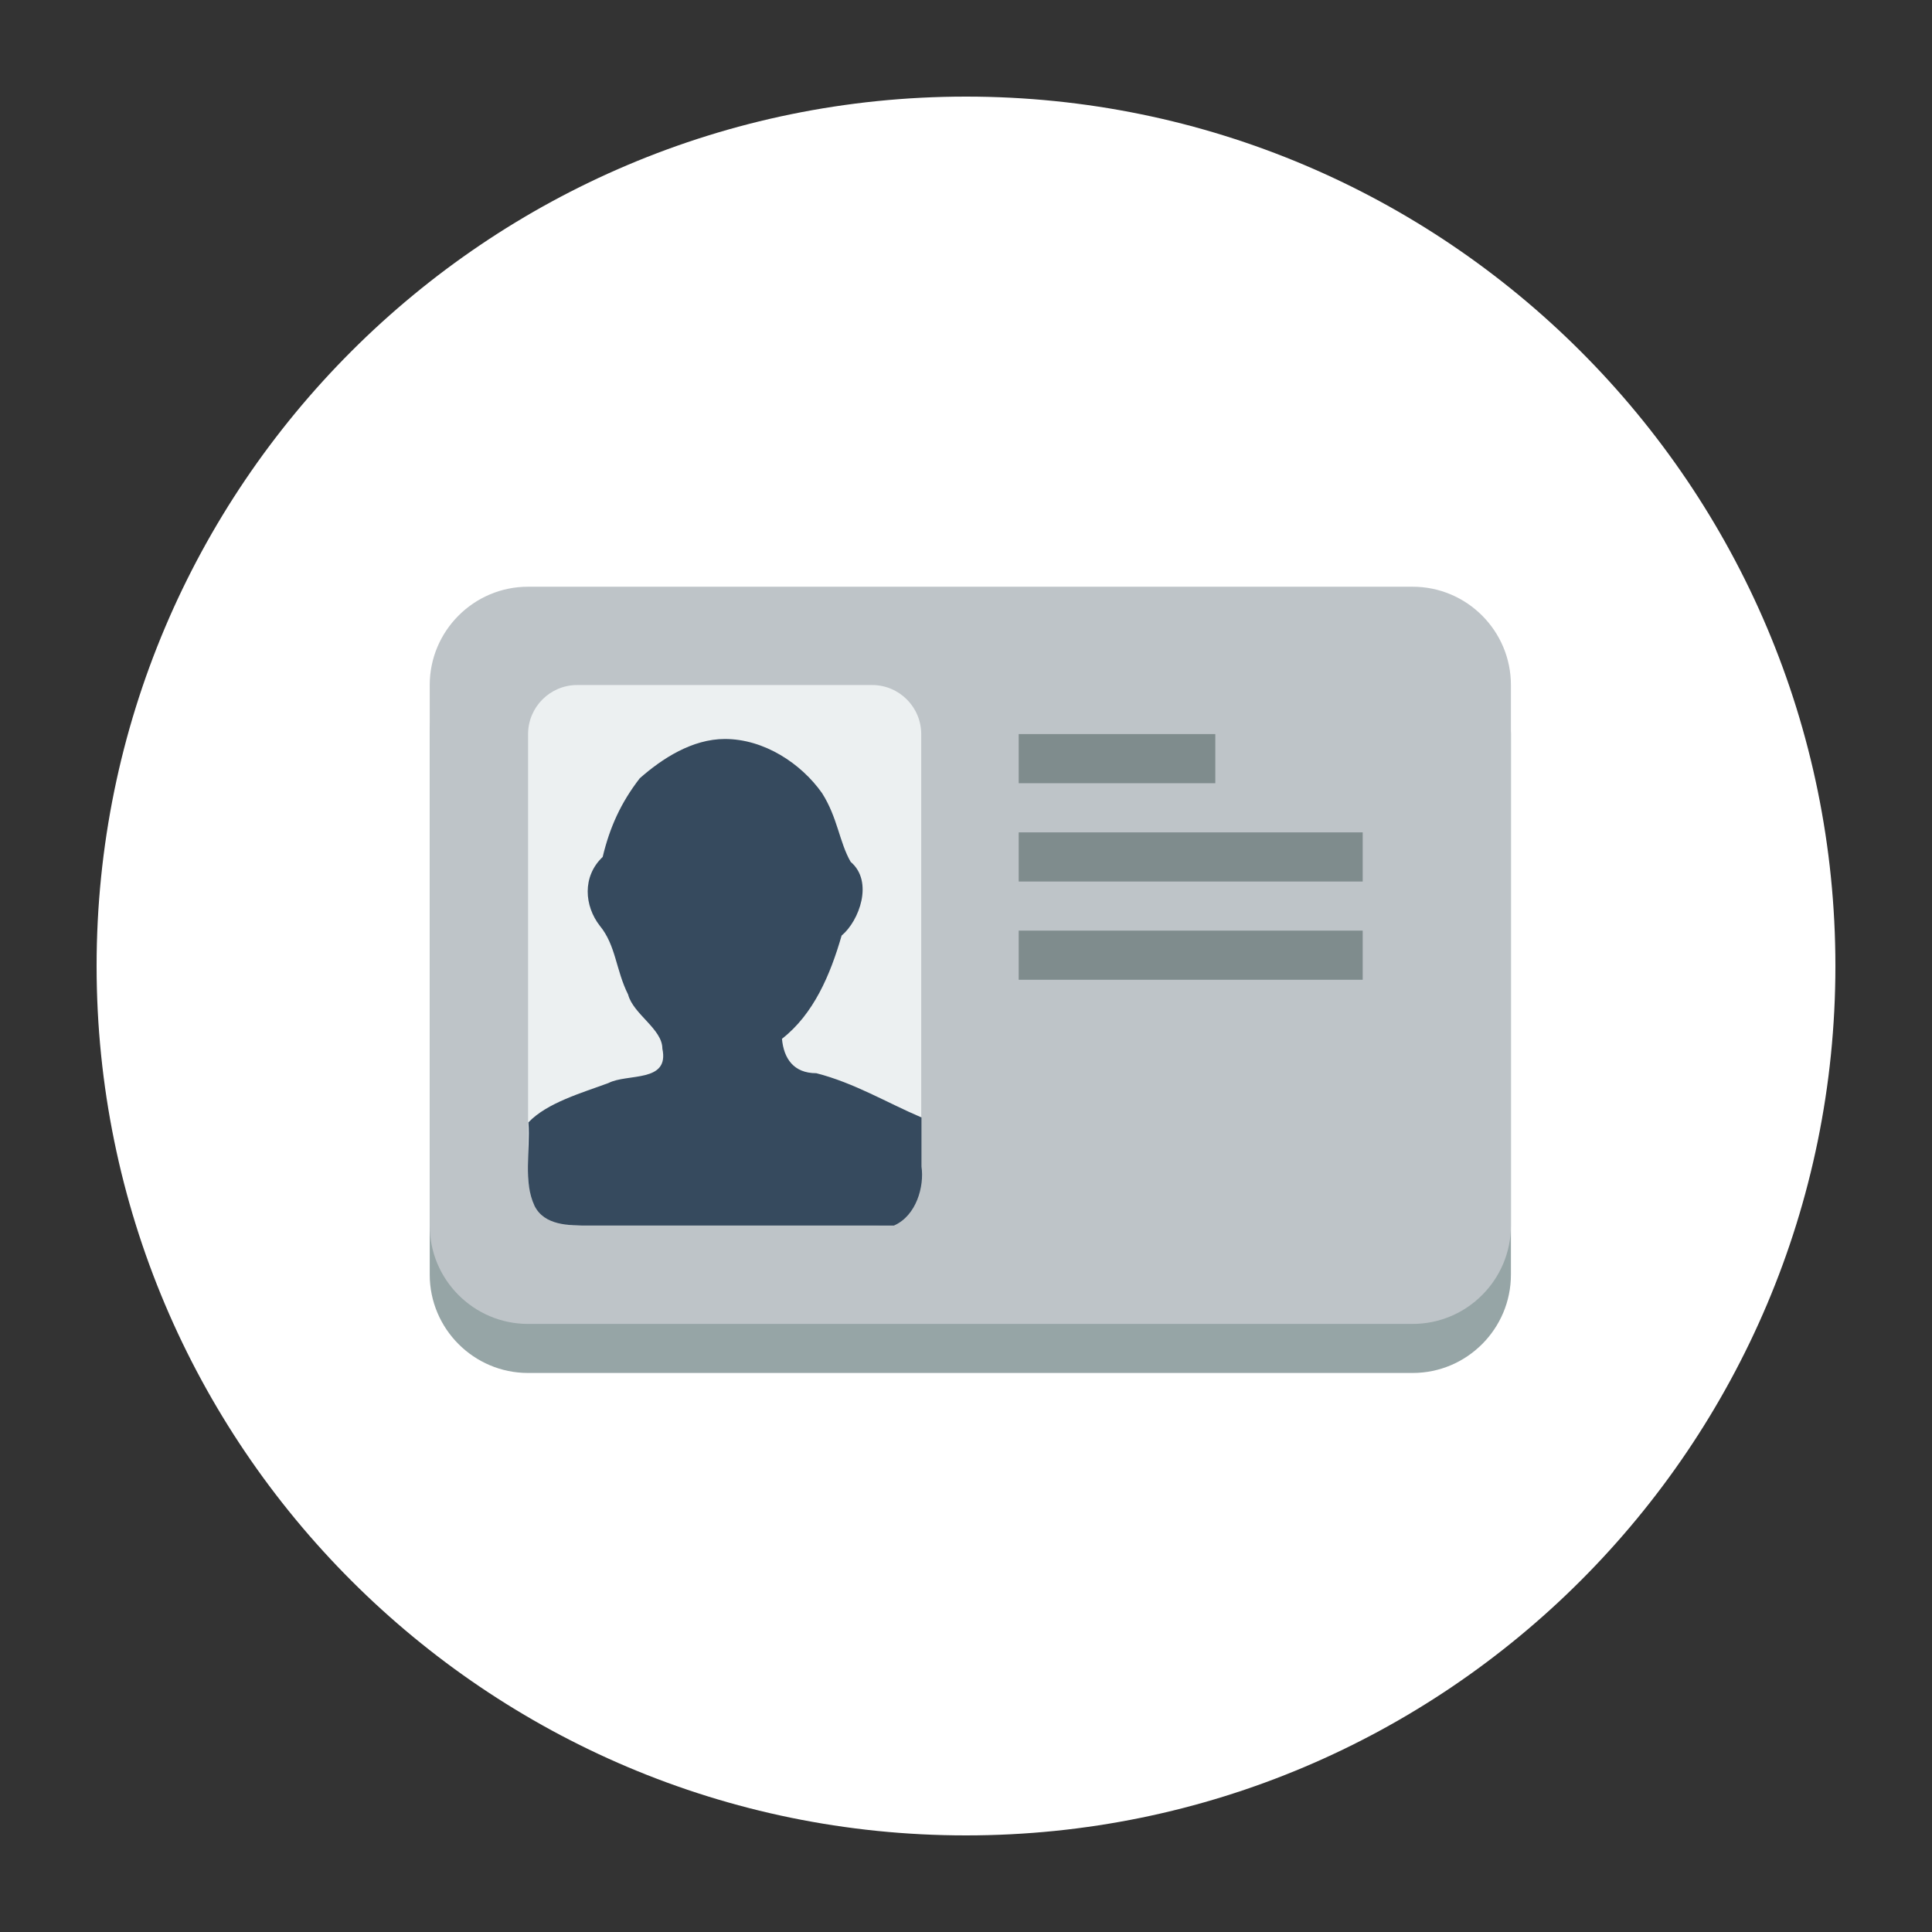 <?xml version="1.0" encoding="utf-8"?>
<!-- Generator: Adobe Illustrator 24.2.0, SVG Export Plug-In . SVG Version: 6.00 Build 0)  -->
<svg version="1.1" id="Capa_1" xmlns="http://www.w3.org/2000/svg" xmlns:xlink="http://www.w3.org/1999/xlink" x="0px" y="0px"
	 viewBox="0 0 100 100" style="enable-background:new 0 0 100 100;" xml:space="preserve">
<rect x="0" y="0" width="100" height="100" fill="#333333" stroke="none"/>
<style type="text/css">
	.st0{display:none;}
	.st1{display:inline;}
	.st2{fill-rule:evenodd;clip-rule:evenodd;fill:#FFFFFF;}
	.st3{fill:#2D3E50;}
	.st4{fill:#BEC4C8;}
	.st5{fill:#96A5A6;}
	.st6{fill:#ECF0F1;}
	.st7{fill:#364A5E;}
	.st8{fill:#C03A2B;}
	.st9{fill:#2EAB62;}
	.st10{fill:#F49D15;}
	.st11{fill:#7F8C8D;}
</style>
<g class="st0">
	<g class="st1">
		<path class="st2" d="M50,5C25.16,5,5,25.16,5,50s20.16,45,45,45s45-20.16,45-45S74.84,5,50,5z"/>
		<path class="st2" d="M50,8.63c22.83,0,41.37,18.54,41.37,41.37S72.83,91.37,50,91.37S8.63,72.83,8.63,50S27.17,8.63,50,8.63z"/>
	</g>
	<g transform="matrix(.265 0 0 .265 -193.59 -243.79)" class="st1">
		<path class="st3" d="M882.75,1140.36c-20.08,9.67-40.19,19.33-60.26,29.88c-7.87,4.39-10.8,14.06-10.05,22.85
			c0.37,5.27-1.59,12.3,3.88,15.82c5.19,2.64,11.28,0.88,16.92,1.76h182.24c6.76-0.88,8.55-7.91,7.89-13.18
			c0.12-8.79,0.6-17.58-5.78-23.73c-5.19-5.27-12.61-7.91-18.96-11.43c-15.19-7.03-30.38-14.94-45.57-21.97L882.75,1140.36
			L882.75,1140.36L882.75,1140.36z"/>
		<path class="st4" d="M882.75,1140.36h70.31l-17.58,70.31h-35.16L882.75,1140.36L882.75,1140.36z"/>
		<path class="st3" d="M900.33,1157.93v26.37l8.79,8.79l-8.79,17.58h35.16l-8.79-17.58l8.79-8.79v-26.37H900.33z"/>
		<rect x="891.56" y="1114" class="st5" width="52.73" height="43.94"/>
		<path class="st6" d="M882.75,1140.36l8.79-8.79l26.37,26.37l26.37-26.37l8.79,8.79l-17.58,43.94l-17.58-26.37l-17.58,26.37
			L882.75,1140.36z"/>
		<path class="st4" d="M917.91,999.74c-26.04,0-47.62,23.64-51.91,54.66c-1-0.27-2.11-0.57-3.02-0.28
			c-4.62,1.5-5.75,10.27-2.75,19.5c1.76,5.42,4.7,9.68,7.69,12.08c6.82,26.52,26.5,45.87,49.99,45.87
			c23.48,0,43.16-19.34,49.99-45.87c2.99-2.4,5.92-6.67,7.68-12.08c3.01-9.23,1.87-18-2.74-19.5c-0.91-0.3-2.02,0-3.02,0.28
			C965.52,1023.38,943.95,999.74,917.91,999.74z"/>
		<path class="st7" d="M917.91,999.74c-17.95-0.88-34.62,11.43-43.77,28.12c-4.66,7.91-7.77,17.58-9.14,26.37
			c2.94-0.88,5.27,0.88,7.94-2.64c5.53-5.27,7.98-9.67,9.99-16.7c3.43-7.91,10.93-20.21,17.58-17.58c6.09,1.76,8.79,5.27,17.58,5.27
			c8.79,0,11.49-3.52,17.58-5.27c6.65-2.64,14.15,9.67,17.58,17.58c2,7.03,4.11,11.43,9.64,16.7c2.66,3.52,4.99,1.76,7.94,2.64
			c-1.37-8.79-4.48-18.46-9.14-26.37C952.53,1011.17,935.86,998.86,917.91,999.74L917.91,999.74z"/>
	</g>
</g>
<g class="st0">
	<g class="st1">
		<path class="st2" d="M50,5C25.16,5,5,25.16,5,50s20.16,45,45,45s45-20.16,45-45S74.84,5,50,5z"/>
		<path class="st2" d="M50,8.63c22.83,0,41.37,18.54,41.37,41.37S72.83,91.37,50,91.37S8.63,72.83,8.63,50S27.17,8.63,50,8.63z"/>
	</g>
	<g transform="matrix(.265 0 0 .265 -175.07 -502.35)" class="st1">
		<path class="st3" d="M798.62,2032.8c-1.86,0-3.75,0.11-5.5,0.55c-1.03,0.26-2.04,0.7-3.03,1.1c-0.38,0.16-0.73,0.37-1.1,0.55
			c-0.16,0.07-0.12,0.2-0.27,0.27c-0.93,0.46-1.87,0.8-2.75,1.38c-0.12,0.08-0.43,0.19-0.55,0.28c-0.26,0.18-0.3,0.36-0.55,0.55
			c-0.72,0.52-1.53,1.07-2.2,1.65c-0.62,0.55-1.07,1.31-1.65,1.92c-1.95,2-3.85,4.12-5.23,6.6c-2.36,4.14-3.93,8.67-4.68,13.48
			c-0.36-0.08-0.79-0.1-1.1,0c-2.41,0.78-2.94,5.36-1.37,10.18c0.92,2.83,2.29,5.07,3.85,6.33c2.09,8.14,6.6,15,12.38,19.25v4.67
			l-4.68,4.4l-9.08,4.68c-7.41,3.67-14.88,7.33-22.28,11c-4.1,2.47-5.62,7.27-5.23,11.83c0.19,2.86-0.92,6.61,1.93,8.52
			c2.71,1.39,6.14,0.6,9.08,0.83h15.95c1.6-2.09,3.6-4.03,6.05-5.5l0.27-0.27h0.28c12.42-6.1,24.68-12.32,37.13-18.43l14.3-6.87
			c-0.81-0.4-1.67-0.7-2.48-1.1l-9.08-4.68l-4.68-4.4v-4.67c3.66-2.68,6.75-6.57,9.08-11c-3.14-5.07-5.55-10.9-7.15-17.05
			c-2.66-2.73-5.15-5.76-6.6-10.18c-1.5-4.55-1.92-9.25-1.38-13.2c0.49-3.5,2.17-6.81,5.5-8.53c-0.98-0.64-2.26-1.14-3.3-1.65
			c-0.53-0.26-0.84-0.61-1.38-0.82c-0.38-0.16-0.71-0.14-1.1-0.28c-1.17-0.4-2.36-0.89-3.58-1.1c-0.09-0.01-0.18,0.02-0.28,0
			C801.06,2032.9,799.79,2032.79,798.62,2032.8L798.62,2032.8z"/>
		<path class="st7" d="M862.3,1994.95c-3.12,0-6.19,0-9.14,0.88c-1.72,0-3.39,0.88-5.04,1.76c-0.64,0-1.29,0-1.93,0.88h-0.72
			c-1.56,0.88-3.09,1.76-4.57,2.64h-0.72c-0.43,0.88-0.77,0.88-1.2,1.76c-1.21,0.88-2.47,0.88-3.61,2.64
			c-1.03,0.88-1.92,1.76-2.89,2.64c-3.27,3.52-6.1,7.04-8.41,11.44c-3.97,6.16-6.92,14.08-8.17,22h-1.68
			c-4.04,1.76-5.03,8.8-2.4,16.72c1.54,5.28,4.11,8.8,6.73,10.56c3.52,14.08,10.97,25.52,20.67,32.57v7.92l-7.69,7.04l-15.38,7.92
			c-12.44,6.16-24.83,12.32-37.26,18.48c-6.89,3.52-9.55,12.32-8.89,19.36c0.32,5.28-1.42,11.44,3.36,14.08
			c4.55,2.64,9.97,0.88,14.91,0.88h104.81c18.21,0,36.37,0.88,54.58,0c5.91,0,7.54-6.16,6.97-11.44c0.11-7.04,0.53-14.96-5.05-20.24
			c-4.55-4.4-11.03-6.16-16.58-9.68c-8.16-3.52-16.37-7.92-24.52-11.44l-15.39-7.92l-7.69-7.04v-7.92
			c9.71-7.04,17.16-18.48,20.68-32.57c2.62-1.76,5.19-5.28,6.73-10.56c2.63-7.92,1.64-14.96-2.4-16.72h-1.68
			c-1.25-7.92-4.21-15.84-8.18-22c-2.31-4.4-5.14-7.92-8.41-11.44c-0.97-0.88-1.85-1.76-2.89-2.64h-0.24
			c-3.01-2.64-6.36-5.28-9.86-7.04c-0.88,0-1.73-0.88-2.64-0.88c-0.64,0-1.27-0.88-1.93-0.88c-1.96-0.88-3.96-0.88-6.01-1.76h-0.47
			L862.3,1994.95L862.3,1994.95z"/>
	</g>
</g>
<g class="st0">
	<g class="st1">
		<path class="st2" d="M50,5C25.16,5,5,25.16,5,50s20.16,45,45,45s45-20.16,45-45S74.84,5,50,5z"/>
		<path class="st2" d="M50,8.63c22.83,0,41.37,18.54,41.37,41.37S72.83,91.37,50,91.37S8.63,72.83,8.63,50S27.17,8.63,50,8.63z"/>
	</g>
	<g transform="matrix(.265 0 0 .265 -184.18 -592.53)" class="st1">
		<path class="st4" d="M774.63,2379.89v134.38c0,10.56,8.59,19.2,19.2,19.2H966.6c10.61,0,19.2-8.64,19.2-19.2v-134.38H774.63
			L774.63,2379.89z"/>
		<path class="st4" d="M793.83,2331.89c-10.6,0-19.2,8.59-19.2,19.2v28.8H985.8v-28.8c0-10.6-8.59-19.2-19.2-19.2H793.83
			L793.83,2331.89z"/>
		<path class="st6" d="M774.63,2370.28v134.38c0,10.61,8.59,19.2,19.2,19.2H966.6c10.61,0,19.2-8.59,19.2-19.2v-134.38H774.63
			L774.63,2370.28L774.63,2370.28z"/>
		<path class="st8" d="M803.44,2351.08c0,5.3-4.3,9.6-9.6,9.6c-5.3,0-9.6-4.3-9.6-9.6s4.3-9.6,9.6-9.6
			C799.14,2341.49,803.44,2345.78,803.44,2351.08z"/>
		<path class="st9" d="M832.13,2351.08c0,5.3-4.3,9.6-9.6,9.6c-5.3,0-9.6-4.3-9.6-9.6s4.3-9.6,9.6-9.6
			C827.83,2341.49,832.13,2345.78,832.13,2351.08z"/>
		<path class="st10" d="M860.97,2351.08c0,5.3-4.3,9.6-9.6,9.6c-5.3,0-9.6-4.3-9.6-9.6s4.3-9.6,9.6-9.6
			C856.67,2341.49,860.97,2345.78,860.97,2351.08z"/>
		<path class="st4" d="M793.83,2389.48v115.18h47.99v-115.18H793.83L793.83,2389.48L793.83,2389.48z M851.42,2389.48v28.8H966.6
			v-28.8H851.42z M851.42,2427.87v76.79H966.6v-76.79H851.42z"/>
	</g>
</g>
<g>
	<g>
		<path class="st2" d="M50,5C25.16,5,5,25.16,5,50s20.16,45,45,45s45-20.16,45-45S74.84,5,50,5z"/>
		<path class="st2" d="M50,8.63c22.83,0,41.37,18.54,41.37,41.37S72.83,91.37,50,91.37S8.63,72.83,8.63,50S27.17,8.63,50,8.63z"/>
	</g>
	<g transform="matrix(.265 0 0 .265 -119.09 -482.69)">
		<path class="st5" d="M552.53,1945.65c-10.6,0-19.2,8.64-19.2,19.2v105.59c0,10.56,8.6,19.2,19.2,19.2h172.78
			c10.61,0,19.2-8.64,19.2-19.2v-105.59c0-10.56-8.59-19.2-19.2-19.2H552.53z"/>
		<path class="st4" d="M552.53,1936.07c-10.6,0-19.2,8.64-19.2,19.2v105.59c0,10.56,8.6,19.2,19.2,19.2h172.78
			c10.61,0,19.2-8.64,19.2-19.2v-105.59c0-10.56-8.59-19.2-19.2-19.2H552.53z"/>
		<path class="st11" d="M648.37,1964.85v9.6h38.4v-9.6H648.37z M648.37,1984.05v9.6h67.19v-9.6H648.37z M648.37,2003.24v9.6h67.19
			v-9.6H648.37z"/>
		<path class="st6" d="M562.14,1955.27c-5.3,0-9.6,4.3-9.6,9.6v86.39c0,5.3,4.3,9.6,9.6,9.6h57.59c5.3,0,9.6-4.3,9.6-9.6v-86.39
			c0-5.3-4.3-9.6-9.6-9.6H562.14z"/>
		<path class="st7" d="M590.98,1965.81c-6.39,0-12.28,3.84-16.63,7.68c-3.71,4.8-5.86,9.6-7.24,15.36
			c-4.05,3.84-3.56,9.6-0.56,13.44c3.16,3.84,3.12,8.64,5.53,13.44c1,3.84,6.69,6.72,6.69,10.56c1.43,6.72-6.81,4.8-10.53,6.72
			c-5.18,1.92-11.97,3.84-15.63,7.68c0.38,5.76-1.05,11.52,1.2,16.32c1.92,3.84,6.72,3.84,10.59,3.84h59.59
			c4.41-1.92,5.96-7.68,5.39-11.52v-9.6c-6.77-2.88-13.06-6.72-20.54-8.64c-4.44,0-6.36-2.88-6.71-6.72
			c6.17-4.8,9.44-12.48,11.65-20.16c3.45-2.88,6.29-10.56,1.77-14.4c-2.22-3.84-2.54-8.64-5.6-13.44
			C605.89,1970.61,598.66,1965.81,590.98,1965.81L590.98,1965.81z"/>
	</g>
</g>
</svg>
